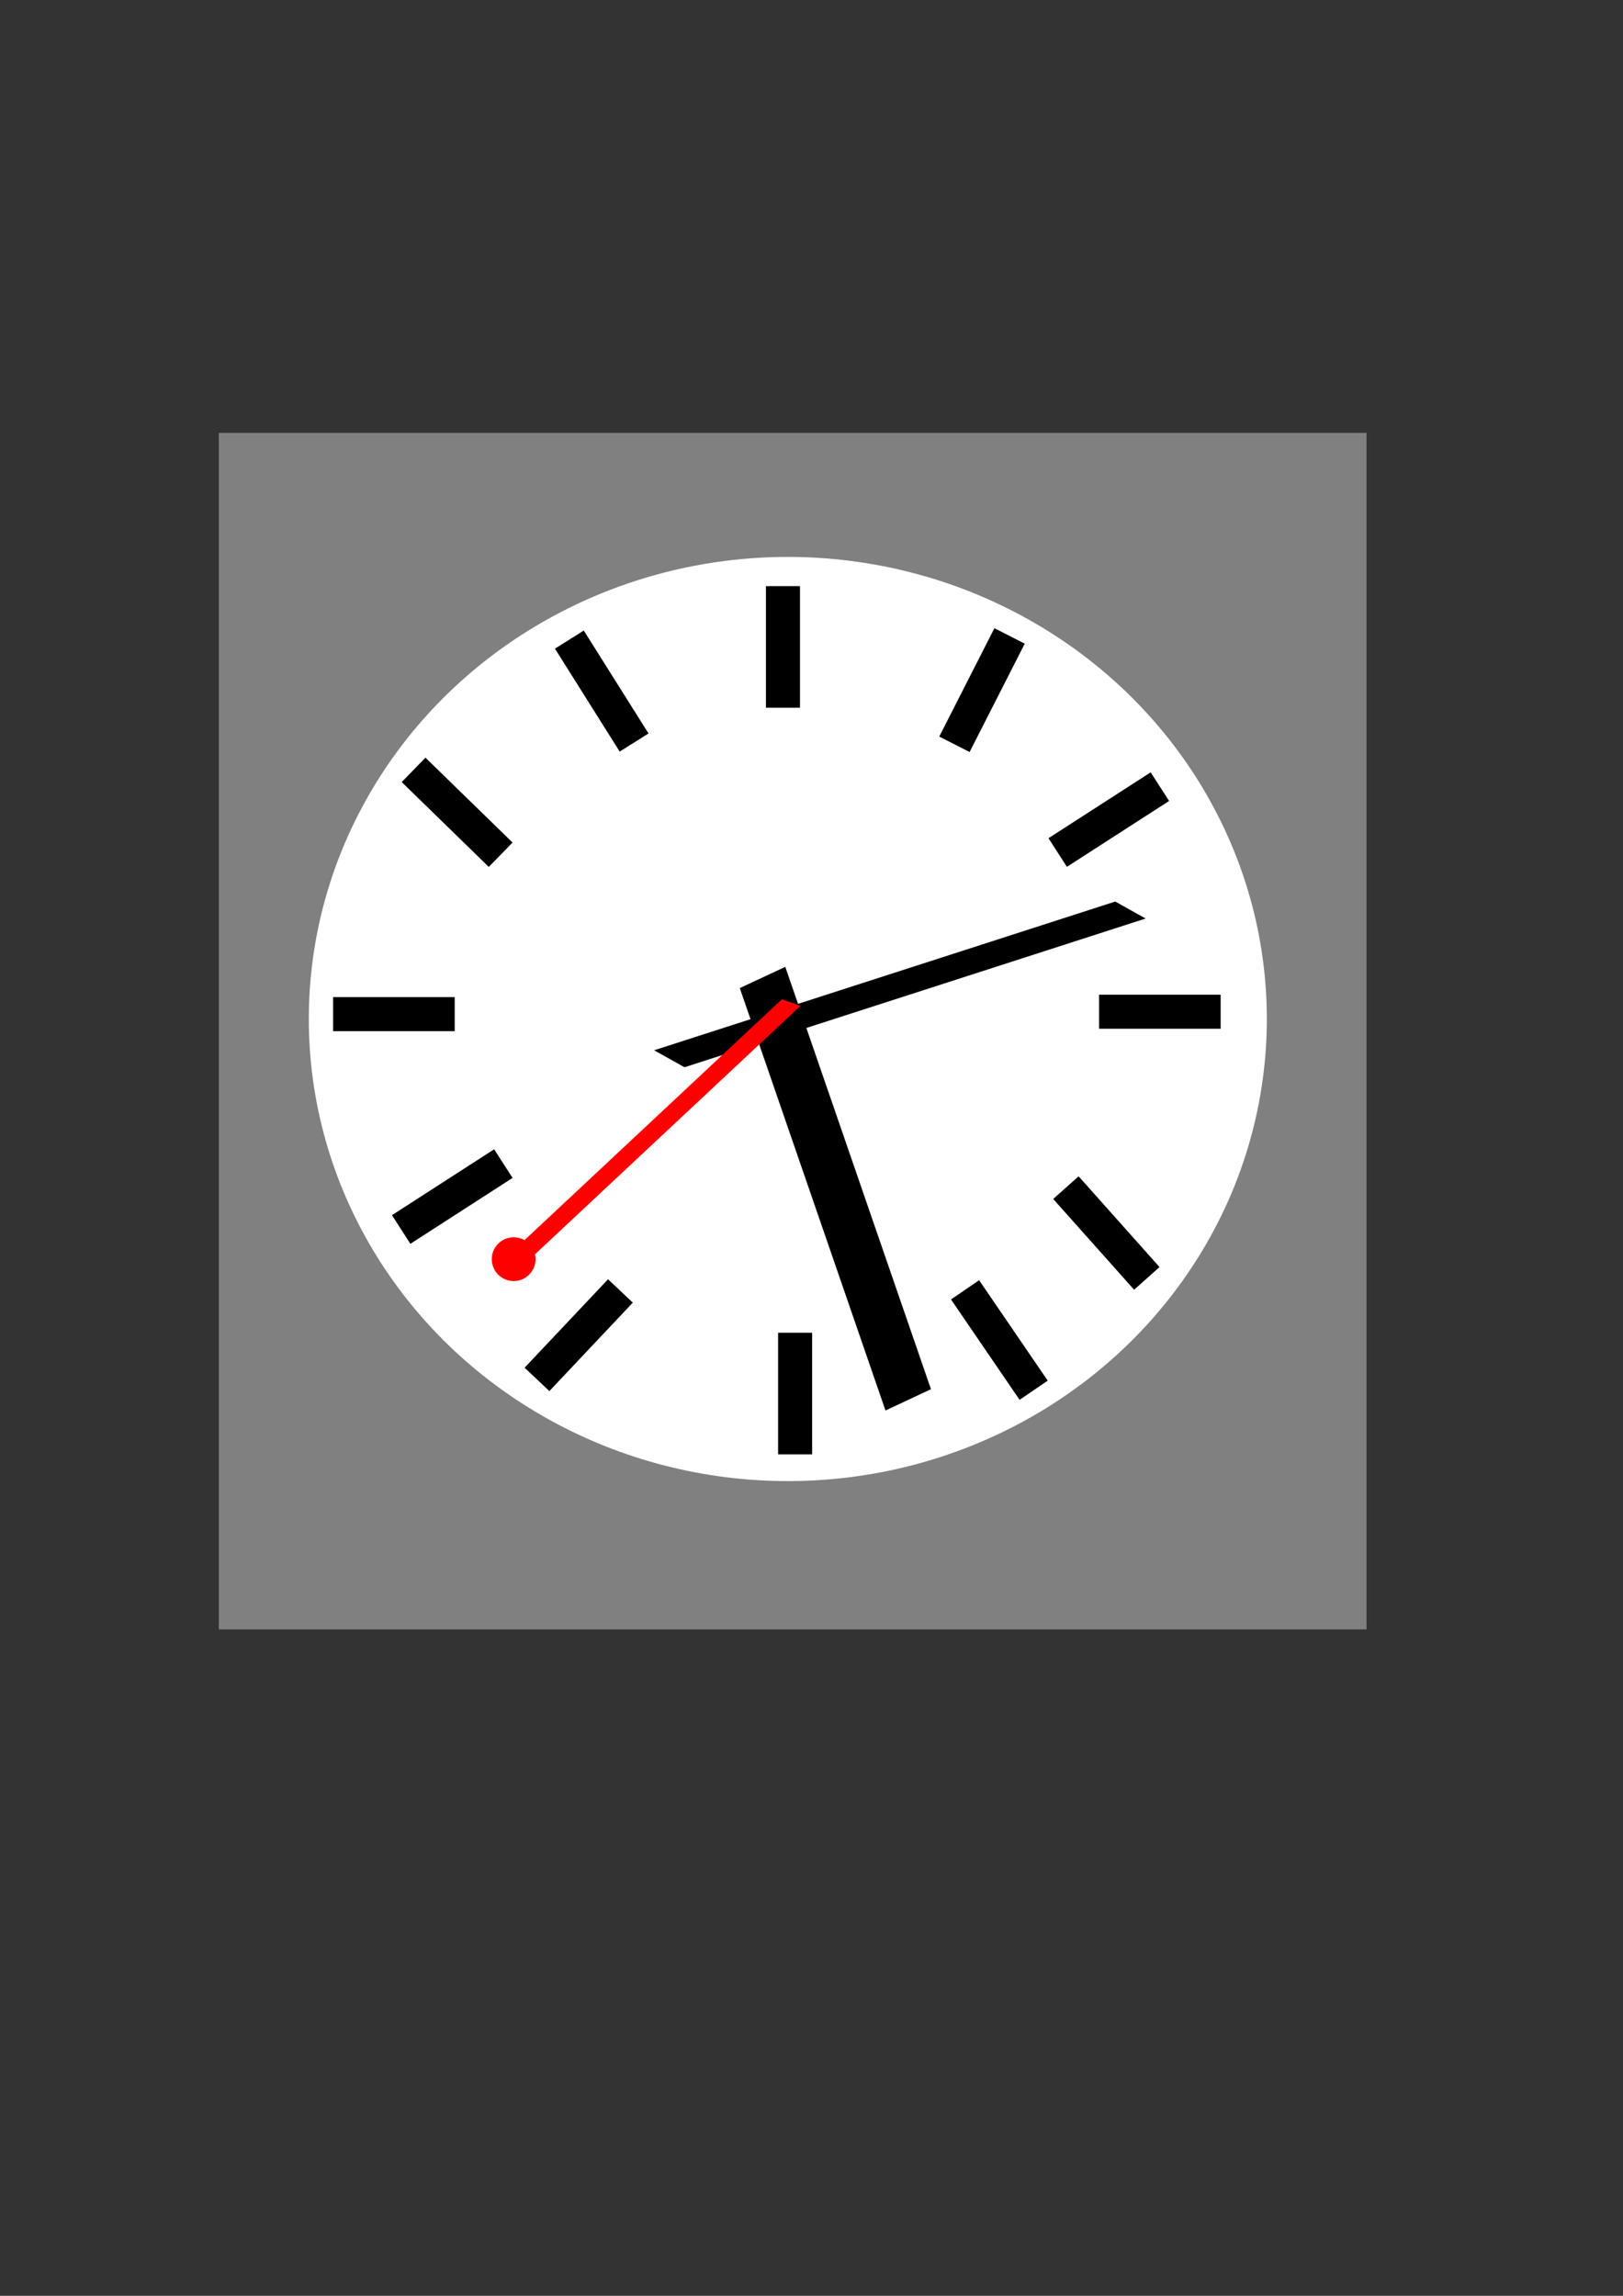 <?xml version="1.0" encoding="UTF-8" standalone="no"?>
<!-- Created with Inkscape (http://www.inkscape.org/) -->

<svg
   width="210mm"
   height="297mm"
   viewBox="0 0 210 297"
   version="1.1"
   id="svg5"
   inkscape:version="1.2 (dc2aedaf03, 2022-05-15)"
   sodipodi:docname="ora.svg"
   xmlns:inkscape="http://www.inkscape.org/namespaces/inkscape"
   xmlns:sodipodi="http://sodipodi.sourceforge.net/DTD/sodipodi-0.dtd"
   xmlns="http://www.w3.org/2000/svg"
   xmlns:svg="http://www.w3.org/2000/svg">
  <rect x="0" y="0" width="210" height="297" fill="#333333" stroke="none"/>
  <sodipodi:namedview
     id="namedview7"
     pagecolor="#ffffff"
     bordercolor="#000000"
     borderopacity="0.25"
     inkscape:showpageshadow="2"
     inkscape:pageopacity="0.0"
     inkscape:pagecheckerboard="0"
     inkscape:deskcolor="#d1d1d1"
     inkscape:document-units="mm"
     showgrid="false"
     inkscape:zoom="0.5946522"
     inkscape:cx="361.55588"
     inkscape:cy="260.65657"
     inkscape:window-width="1280"
     inkscape:window-height="961"
     inkscape:window-x="-8"
     inkscape:window-y="-8"
     inkscape:window-maximized="1"
     inkscape:current-layer="layer1" />
  <defs
     id="defs2" />
  <g
     inkscape:label="Réteg 1"
     inkscape:groupmode="layer"
     id="layer1">
    <rect
       style="fill:#808080;stroke-width:0.265"
       id="rect113"
       width="148.5"
       height="154.792"
       x="28.316"
       y="56.002" />
    <ellipse
       style="fill:#ffffff;stroke-width:0.265"
       id="path219"
       cx="101.936"
       cy="131.825"
       rx="61.98"
       ry="59.778" />
    <rect
       style="fill:#000000;stroke-width:0.265"
       id="rect273"
       width="4.405"
       height="15.731"
       x="99.105"
       y="75.823" />
    <rect
       style="fill:#000000;stroke-width:0.265"
       id="rect273-4"
       width="4.405"
       height="15.731"
       x="-133.084"
       y="142.208"
       transform="rotate(-90)" />
    <rect
       style="fill:#000000;stroke-width:0.265"
       id="rect273-3"
       width="4.405"
       height="15.731"
       x="16.1"
       y="109.264"
       inkscape:transform-center-y="-0.26632081"
       transform="rotate(-32.171)"
       inkscape:transform-center-x="0.16752356" />
    <rect
       style="fill:#000000;stroke-width:0.265"
       id="rect273-1"
       width="4.405"
       height="15.731"
       x="-164.013"
       y="-42.543"
       transform="rotate(-122.805)" />
    <rect
       style="fill:#000000;stroke-width:0.265"
       id="rect273-1-4"
       width="4.405"
       height="15.731"
       x="-169.047"
       y="55.277"
       transform="rotate(-122.805)" />
    <rect
       style="fill:#000000;stroke-width:0.265"
       id="rect273-7"
       width="4.405"
       height="15.731"
       x="-1.513"
       y="206.461"
       transform="rotate(-41.722)" />
    <rect
       style="fill:#000000;stroke-width:0.265"
       id="rect273-7-2"
       width="4.405"
       height="15.731"
       x="6.758"
       y="208.218"
       transform="rotate(-34.345)" />
    <rect
       style="fill:#000000;stroke-width:0.265"
       id="rect273-7-23"
       width="4.405"
       height="15.731"
       x="151.535"
       y="14.043"
       inkscape:transform-center-x="0.98898926"
       inkscape:transform-center-y="0.55560604"
       transform="rotate(26.983)" />
    <rect
       style="fill:#000000;stroke-width:0.265"
       id="rect273-98"
       width="4.405"
       height="15.731"
       x="-133.398"
       y="43.103"
       transform="rotate(-90)" />
    <rect
       style="fill:#000000;stroke-width:0.265"
       id="rect273-5"
       width="4.405"
       height="15.731"
       x="-36.195"
       y="107.83"
       transform="rotate(-45.747)" />
    <rect
       style="fill:#000000;stroke-width:0.265"
       id="rect273-32"
       width="4.405"
       height="15.731"
       x="-175.205"
       y="-82.103"
       transform="rotate(-136.662)" />
    <rect
       style="fill:#000000;stroke-width:0.265"
       id="rect273-2"
       width="4.405"
       height="15.731"
       x="100.678"
       y="172.411" />
    <rect
       style="fill:#000000;stroke-width:0.329"
       id="rect709"
       width="6.497"
       height="57.821"
       x="49.077"
       y="157.234"
       transform="matrix(0.906,-0.423,0.326,0.945,0,0)" />
    <rect
       style="fill:#000000;stroke-width:0.286"
       id="rect709-3"
       width="4.502"
       height="62.673"
       x="-216.534"
       y="-105.532"
       transform="matrix(-0.873,-0.488,0.952,-0.307,0,0)" />
    <rect
       style="fill:#ff0000;stroke-width:0.319"
       id="rect787"
       width="2.557"
       height="48.495"
       x="184.574"
       y="100.097"
       transform="matrix(0.944,0.33,-0.73,0.683,0,0)" />
    <circle
       style="fill:#ff0000;stroke-width:0.265"
       id="path841"
       cx="66.463"
       cy="162.894"
       r="2.832" />
  </g>
</svg>
